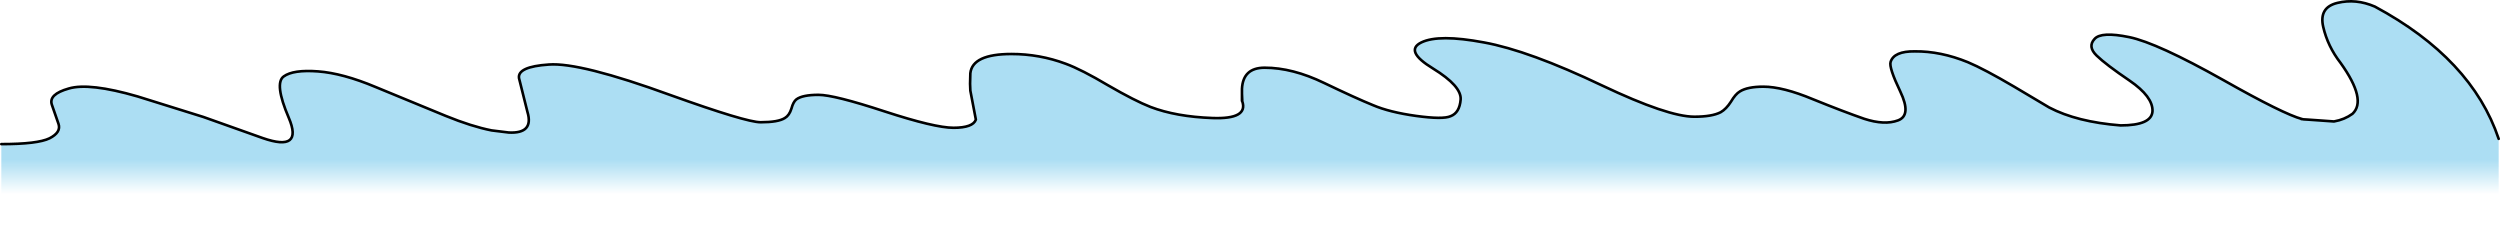 <?xml version="1.0" encoding="UTF-8" standalone="no"?>
<svg xmlns:ffdec="https://www.free-decompiler.com/flash" xmlns:xlink="http://www.w3.org/1999/xlink" ffdec:objectType="shape" height="43.45px" width="474.45px" xmlns="http://www.w3.org/2000/svg">
  <g transform="matrix(1.0, 0.0, 0.0, 1.0, 229.05, 13.1)">
    <path d="M-228.8 14.25 Q-221.9 14.25 -219.65 13.15 -217.4 12.0 -217.95 10.4 L-219.2 6.8 Q-219.9 4.8 -216.0 3.7 -212.1 2.55 -202.95 5.2 L-190.45 9.1 -179.2 13.1 Q-171.45 15.8 -174.25 9.25 -177.05 2.7 -175.2 1.4 -173.4 0.1 -168.7 0.45 -164.0 0.8 -157.8 3.4 L-144.45 8.9 Q-139.55 10.9 -135.75 11.65 L-132.5 12.05 Q-127.7 12.3 -128.95 8.15 L-130.55 1.75 Q-130.9 -0.45 -124.9 -0.85 -118.95 -1.3 -101.8 4.95 -87.45 10.1 -84.7 10.1 -81.35 10.1 -80.1 9.3 -79.25 8.8 -78.85 7.5 -78.5 6.2 -77.9 5.75 -76.75 4.9 -73.7 4.9 -70.75 4.9 -61.15 8.05 -51.65 11.15 -48.1 11.15 -44.4 11.15 -43.85 9.6 L-44.9 4.1 -44.95 2.8 -44.9 0.8 Q-44.5 -2.85 -37.1 -2.85 -31.75 -2.85 -26.8 -1.0 -23.8 0.1 -18.75 3.1 -13.65 6.05 -10.7 7.2 -5.85 9.05 1.05 9.3 7.9 9.55 6.7 6.1 L6.7 5.85 6.65 4.7 6.65 3.75 Q6.85 -0.25 10.95 -0.25 16.25 -0.25 22.25 2.65 28.3 5.55 31.5 6.85 34.65 8.2 39.7 8.9 44.8 9.6 46.25 8.95 47.95 8.3 48.15 5.8 48.35 3.25 42.9 -0.1 37.4 -3.45 40.7 -5.05 44.0 -6.65 52.55 -5.05 61.1 -3.5 75.05 3.15 87.5 9.05 92.5 9.05 95.85 9.05 97.5 8.2 98.55 7.6 99.45 6.2 100.3 4.75 101.15 4.25 102.6 3.35 105.6 3.35 109.3 3.35 115.05 5.75 120.85 8.1 124.75 9.45 128.6 10.7 131.15 9.75 133.75 8.8 131.6 4.3 129.4 -0.3 129.75 -1.35 130.4 -3.4 134.35 -3.35 139.25 -3.4 144.4 -1.3 147.5 0.0 153.2 3.35 L159.85 7.3 Q165.1 10.05 173.4 10.7 179.3 10.7 179.45 8.0 179.55 5.25 175.1 2.2 170.6 -0.85 168.85 -2.55 167.1 -4.25 168.45 -5.7 169.7 -7.15 175.05 -6.05 180.35 -4.95 192.9 2.1 204.3 8.55 207.85 9.5 L208.1 9.55 208.95 9.6 213.9 9.95 Q215.9 9.6 217.4 8.5 220.2 5.9 215.15 -1.15 212.7 -4.3 211.85 -8.0 211.0 -11.7 214.55 -12.55 218.05 -13.4 221.65 -11.85 240.05 -1.95 245.15 13.25 L245.15 30.35 206.0 30.35 206.7 24.75 -228.8 24.75 -228.8 14.25 M207.7 9.5 L207.7 9.55 207.85 9.5 207.7 9.5" fill="url(#gradient0)" fill-rule="evenodd" stroke="none"/>
    <path d="M207.85 9.5 L207.7 9.55 207.7 9.5 207.85 9.5" fill="url(#gradient1)" fill-rule="evenodd" stroke="none"/>
    <path d="M207.85 9.5 Q204.3 8.55 192.9 2.1 180.35 -4.95 175.05 -6.05 169.7 -7.15 168.45 -5.7 167.1 -4.25 168.85 -2.55 170.6 -0.85 175.1 2.2 179.55 5.25 179.45 8.0 179.3 10.7 173.4 10.7 165.1 10.05 159.85 7.3 L153.2 3.35 Q147.5 0.0 144.4 -1.3 139.25 -3.4 134.35 -3.35 130.4 -3.4 129.75 -1.35 129.4 -0.3 131.6 4.3 133.75 8.8 131.15 9.75 128.6 10.7 124.75 9.45 120.85 8.1 115.05 5.75 109.3 3.35 105.6 3.35 102.6 3.35 101.15 4.25 100.3 4.75 99.45 6.2 98.55 7.6 97.5 8.2 95.85 9.05 92.5 9.05 87.5 9.05 75.05 3.15 61.1 -3.5 52.55 -5.05 44.0 -6.65 40.7 -5.05 37.4 -3.45 42.9 -0.1 48.35 3.25 48.15 5.8 47.95 8.3 46.25 8.95 44.8 9.6 39.7 8.9 34.65 8.2 31.5 6.85 28.3 5.55 22.25 2.65 16.25 -0.25 10.95 -0.25 6.85 -0.25 6.65 3.75 L6.65 4.7 6.7 5.85 6.7 6.1 Q7.9 9.55 1.05 9.3 -5.85 9.05 -10.7 7.2 -13.65 6.05 -18.75 3.1 -23.8 0.1 -26.8 -1.0 -31.75 -2.85 -37.1 -2.85 -44.5 -2.85 -44.9 0.8 L-44.95 2.8 -44.9 4.1 -43.85 9.6 Q-44.4 11.15 -48.1 11.15 -51.65 11.15 -61.15 8.05 -70.75 4.9 -73.7 4.9 -76.75 4.9 -77.9 5.75 -78.5 6.2 -78.85 7.5 -79.25 8.8 -80.1 9.3 -81.35 10.1 -84.7 10.1 -87.45 10.1 -101.8 4.95 -118.95 -1.3 -124.9 -0.85 -130.9 -0.45 -130.55 1.75 L-128.95 8.15 Q-127.7 12.3 -132.5 12.05 L-135.75 11.65 Q-139.55 10.9 -144.45 8.9 L-157.8 3.4 Q-164.0 0.8 -168.7 0.45 -173.4 0.1 -175.2 1.4 -177.05 2.7 -174.25 9.25 -171.45 15.8 -179.2 13.1 L-190.45 9.1 -202.95 5.2 Q-212.1 2.55 -216.0 3.7 -219.9 4.8 -219.2 6.8 L-217.95 10.4 Q-217.4 12.0 -219.65 13.15 -221.9 14.25 -228.8 14.25 M245.15 13.25 Q240.05 -1.95 221.65 -11.85 218.05 -13.4 214.55 -12.55 211.0 -11.7 211.85 -8.0 212.7 -4.3 215.15 -1.15 220.2 5.9 217.4 8.5 215.9 9.6 213.9 9.95 L208.95 9.6 208.1 9.55 207.85 9.5 207.7 9.5 M6.65 4.7 L6.65 6.05 6.7 5.85 M6.65 6.05 L6.7 6.1" fill="none" stroke="#000000" stroke-linecap="round" stroke-linejoin="round" stroke-width="0.5"/>
  </g>
  <defs>
    <linearGradient gradientTransform="matrix(0.0, 0.021, -0.292, 0.0, 10.65, 11.5)" gradientUnits="userSpaceOnUse" id="gradient0" spreadMethod="pad" x1="-819.2" x2="819.2">
      <stop offset="0.667" stop-color="#97d6f0" stop-opacity="0.8"/>
      <stop offset="0.855" stop-color="#97d6f0" stop-opacity="0.0"/>
    </linearGradient>
    <linearGradient gradientTransform="matrix(-0.004, 0.029, -0.292, 0.0, 10.8, 12.15)" gradientUnits="userSpaceOnUse" id="gradient1" spreadMethod="pad" x1="-819.2" x2="819.2">
      <stop offset="0.667" stop-color="#97d6f0" stop-opacity="0.8"/>
      <stop offset="0.855" stop-color="#97d6f0" stop-opacity="0.0"/>
    </linearGradient>
  </defs>
</svg>
